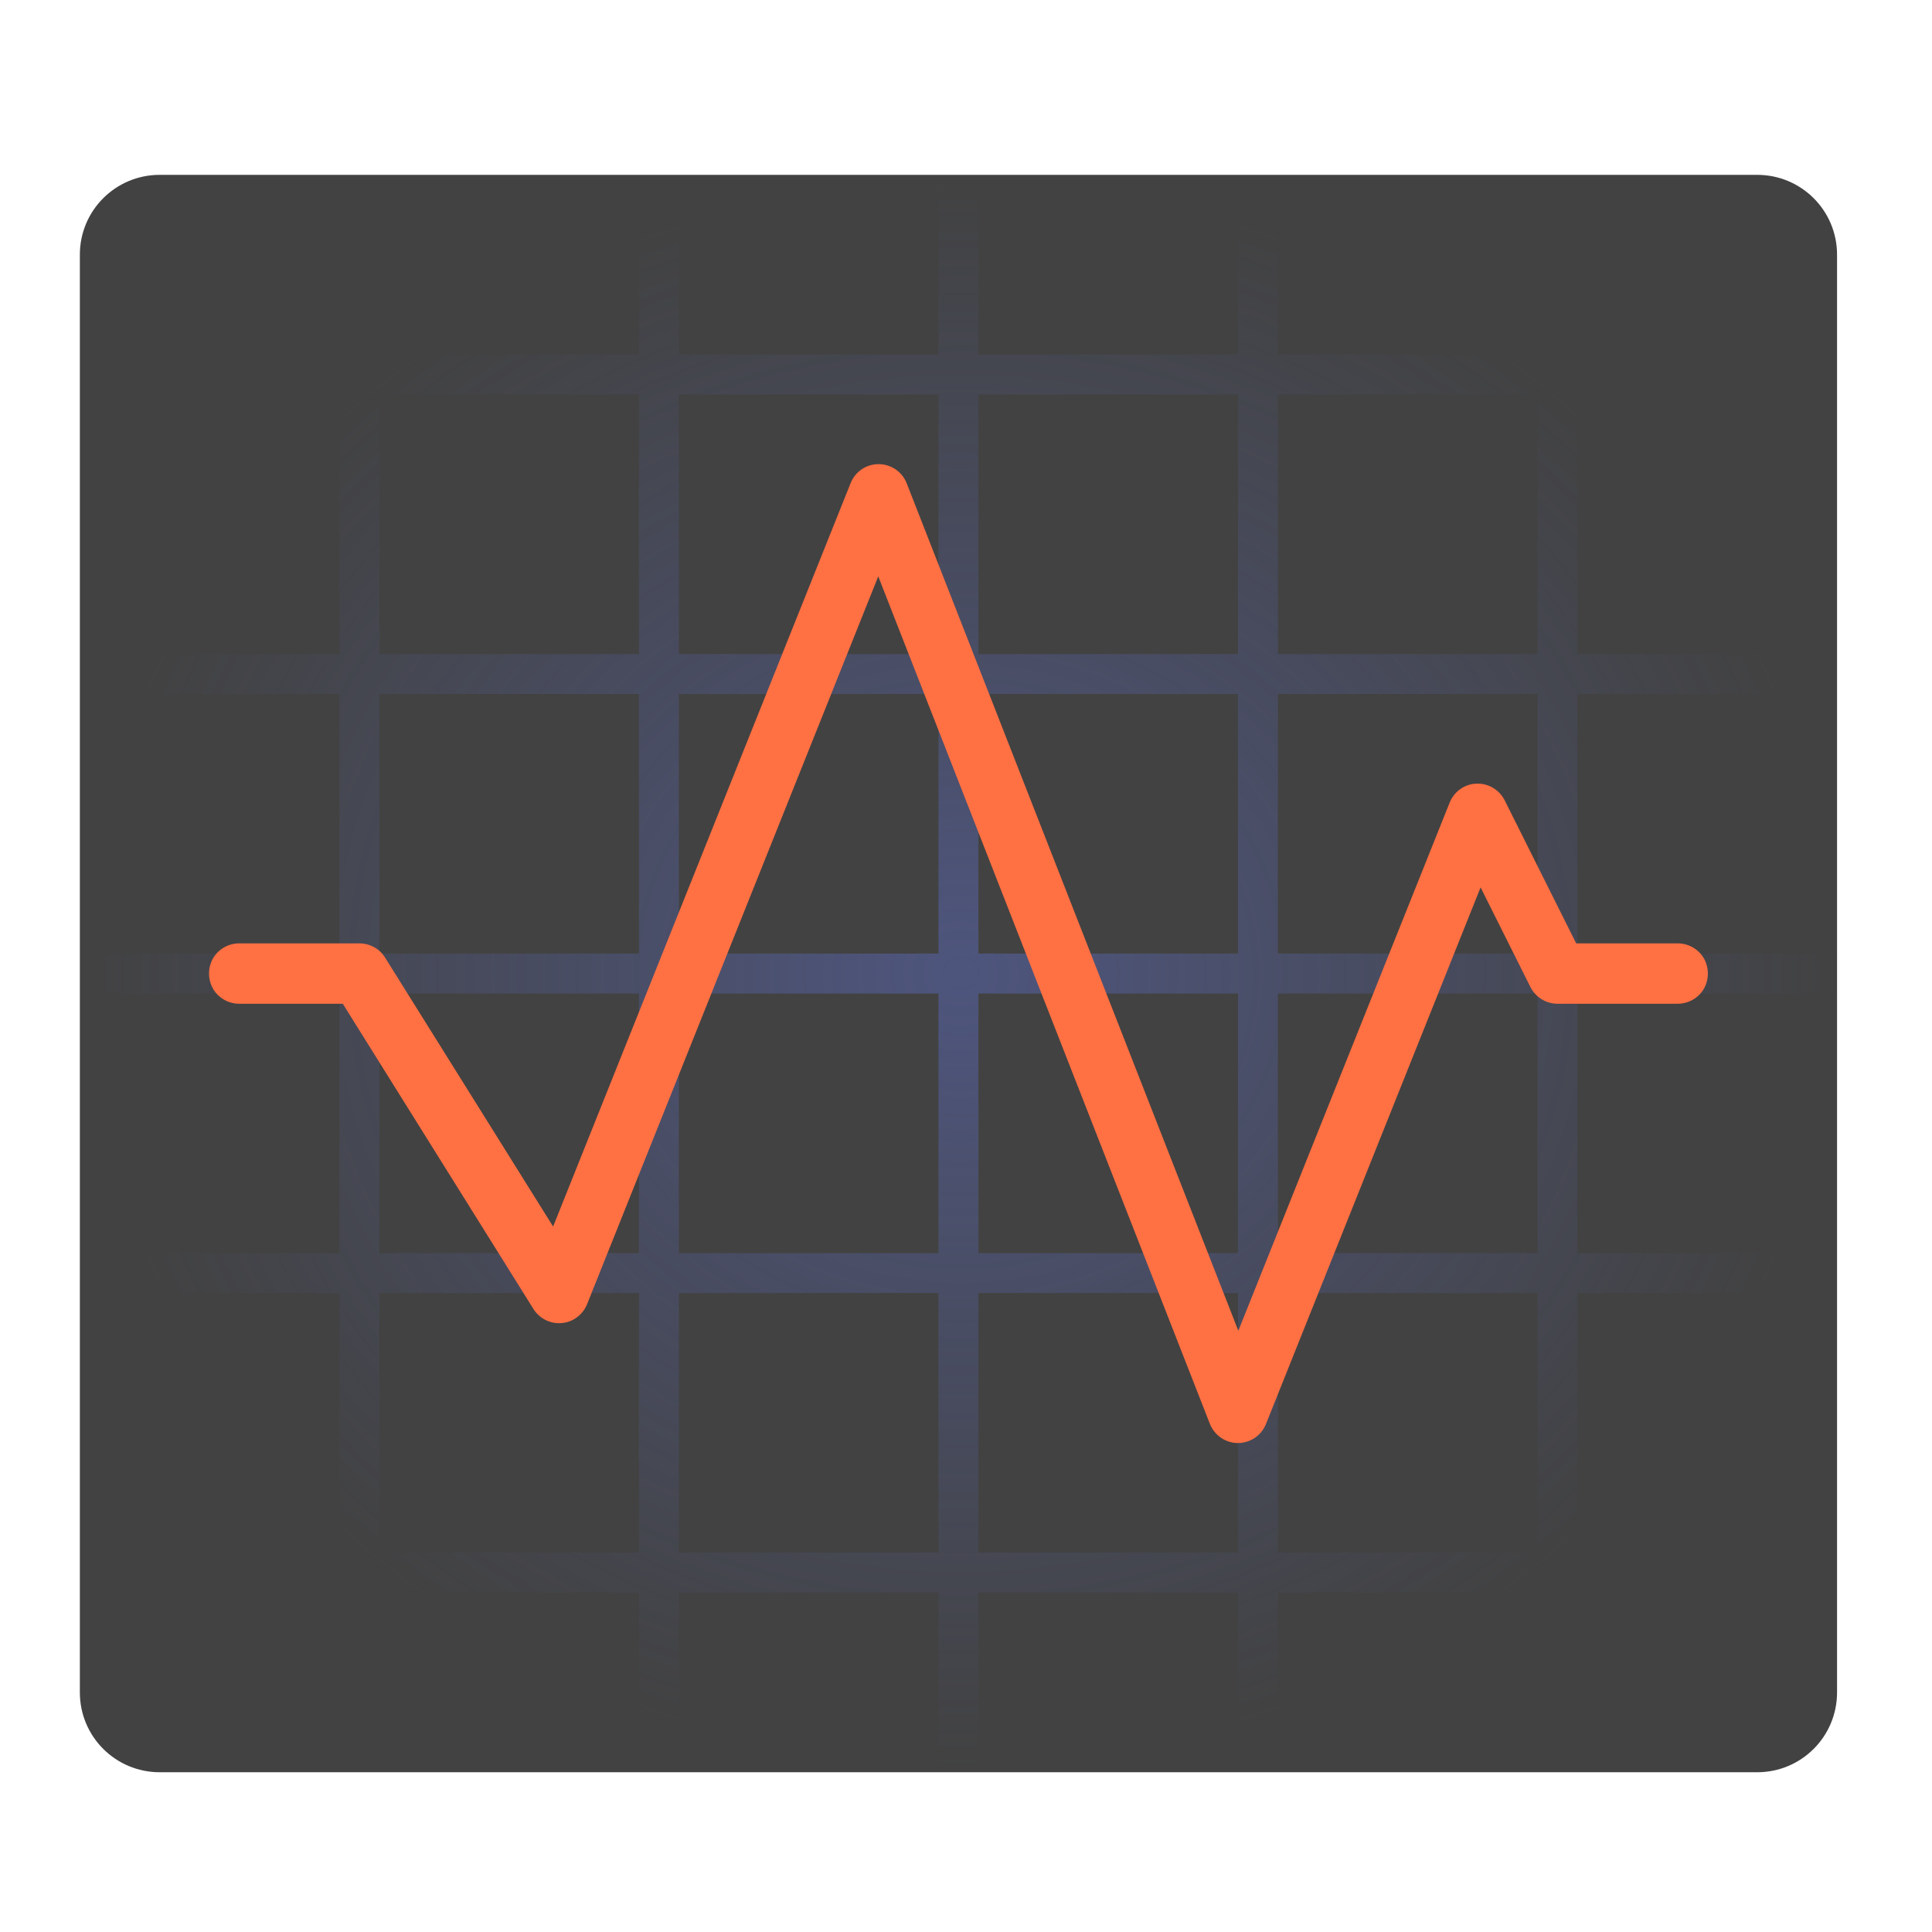 <?xml version="1.0" encoding="UTF-8"?>
<svg xmlns="http://www.w3.org/2000/svg" xmlns:xlink="http://www.w3.org/1999/xlink" width="48px" height="48px" viewBox="0 0 48 48" version="1.1">
<defs>
<radialGradient id="radial0" gradientUnits="userSpaceOnUse" cx="254" cy="43" fx="254" fy="43" r="232.833" gradientTransform="matrix(0.094,0,0,0.085,-0,20.523)">
<stop offset="0" style="stop-color:rgb(36.078%,41.961%,75.294%);stop-opacity:0.471;"/>
<stop offset="1" style="stop-color:rgb(36.078%,41.961%,75.294%);stop-opacity:0;"/>
</radialGradient>
</defs>
<g id="surface1">
<path style=" stroke:none;fill-rule:nonzero;fill:rgb(25.882%,25.882%,25.882%);fill-opacity:1;" d="M 3.969 4.344 L 43.656 4.344 C 44.754 4.344 45.641 5.23 45.641 6.328 L 45.641 42.047 C 45.641 43.145 44.754 44.031 43.656 44.031 L 3.969 44.031 C 2.871 44.031 1.984 43.145 1.984 42.047 L 1.984 6.328 C 1.984 5.23 2.871 4.344 3.969 4.344 Z M 3.969 4.344 "/>
<path style=" stroke:none;fill-rule:nonzero;fill:url(#radial0);" d="M 8.434 4.344 L 8.434 8.809 L 1.984 8.809 L 1.984 9.801 L 8.434 9.801 L 8.434 16.25 L 1.984 16.25 L 1.984 17.242 L 8.434 17.242 L 8.434 23.691 L 1.984 23.691 L 1.984 24.684 L 8.434 24.684 L 8.434 31.133 L 1.984 31.133 L 1.984 32.125 L 8.434 32.125 L 8.434 38.574 L 1.984 38.574 L 1.984 39.566 L 8.434 39.566 L 8.434 44.031 L 9.426 44.031 L 9.426 39.566 L 15.875 39.566 L 15.875 44.031 L 16.867 44.031 L 16.867 39.566 L 23.316 39.566 L 23.316 44.031 L 24.309 44.031 L 24.309 39.566 L 30.758 39.566 L 30.758 44.031 L 31.75 44.031 L 31.75 39.566 L 38.199 39.566 L 38.199 44.031 L 39.191 44.031 L 39.191 39.566 L 45.641 39.566 L 45.641 38.574 L 39.191 38.574 L 39.191 32.125 L 45.641 32.125 L 45.641 31.133 L 39.191 31.133 L 39.191 24.684 L 45.641 24.684 L 45.641 23.691 L 39.191 23.691 L 39.191 17.242 L 45.641 17.242 L 45.641 16.25 L 39.191 16.25 L 39.191 9.801 L 45.641 9.801 L 45.641 8.809 L 39.191 8.809 L 39.191 4.344 L 38.199 4.344 L 38.199 8.809 L 31.75 8.809 L 31.75 4.344 L 30.758 4.344 L 30.758 8.809 L 24.309 8.809 L 24.309 4.344 L 23.316 4.344 L 23.316 8.809 L 16.867 8.809 L 16.867 4.344 L 15.875 4.344 L 15.875 8.809 L 9.426 8.809 L 9.426 4.344 Z M 9.426 9.801 L 15.875 9.801 L 15.875 16.25 L 9.426 16.25 Z M 16.867 9.801 L 23.316 9.801 L 23.316 16.25 L 16.867 16.25 Z M 24.309 9.801 L 30.758 9.801 L 30.758 16.25 L 24.309 16.25 Z M 31.75 9.801 L 38.199 9.801 L 38.199 16.25 L 31.75 16.25 Z M 9.426 17.242 L 15.875 17.242 L 15.875 23.691 L 9.426 23.691 Z M 16.867 17.242 L 23.316 17.242 L 23.316 23.691 L 16.867 23.691 Z M 24.309 17.242 L 30.758 17.242 L 30.758 23.691 L 24.309 23.691 Z M 31.75 17.242 L 38.199 17.242 L 38.199 23.691 L 31.75 23.691 Z M 9.426 24.684 L 15.875 24.684 L 15.875 31.133 L 9.426 31.133 Z M 16.867 24.684 L 23.316 24.684 L 23.316 31.133 L 16.867 31.133 Z M 24.309 24.684 L 30.758 24.684 L 30.758 31.133 L 24.309 31.133 Z M 31.75 24.684 L 38.199 24.684 L 38.199 31.133 L 31.75 31.133 Z M 9.426 32.125 L 15.875 32.125 L 15.875 38.574 L 9.426 38.574 Z M 16.867 32.125 L 23.316 32.125 L 23.316 38.574 L 16.867 38.574 Z M 24.309 32.125 L 30.758 32.125 L 30.758 38.574 L 24.309 38.574 Z M 31.75 32.125 L 38.199 32.125 L 38.199 38.574 L 31.75 38.574 Z M 31.75 32.125 "/>
<path style=" stroke:none;fill-rule:nonzero;fill:rgb(100%,43.922%,26.275%);fill-opacity:1;" d="M 21.828 11.531 C 21.52 11.531 21.246 11.719 21.133 12.004 L 13.742 30.473 L 9.566 23.789 C 9.43 23.57 9.188 23.438 8.93 23.438 L 5.953 23.438 C 5.684 23.434 5.43 23.574 5.293 23.809 C 5.16 24.043 5.16 24.332 5.293 24.566 C 5.43 24.801 5.684 24.941 5.953 24.938 L 8.516 24.938 L 13.254 32.523 C 13.406 32.762 13.676 32.898 13.957 32.871 C 14.238 32.848 14.48 32.664 14.586 32.402 L 21.82 14.32 L 30.059 35.375 C 30.172 35.66 30.449 35.852 30.754 35.852 C 31.062 35.852 31.34 35.664 31.453 35.379 L 36.785 22.047 L 38.023 24.523 C 38.152 24.777 38.41 24.938 38.695 24.938 L 41.672 24.938 C 41.941 24.941 42.195 24.801 42.332 24.566 C 42.465 24.332 42.465 24.043 42.332 23.809 C 42.195 23.574 41.941 23.434 41.672 23.438 L 39.16 23.438 L 37.383 19.883 C 37.25 19.621 36.977 19.457 36.68 19.469 C 36.383 19.48 36.125 19.668 36.016 19.941 L 30.766 33.062 L 22.527 12.008 C 22.414 11.719 22.137 11.531 21.828 11.531 Z M 21.828 11.531 "/>
</g>
</svg>
